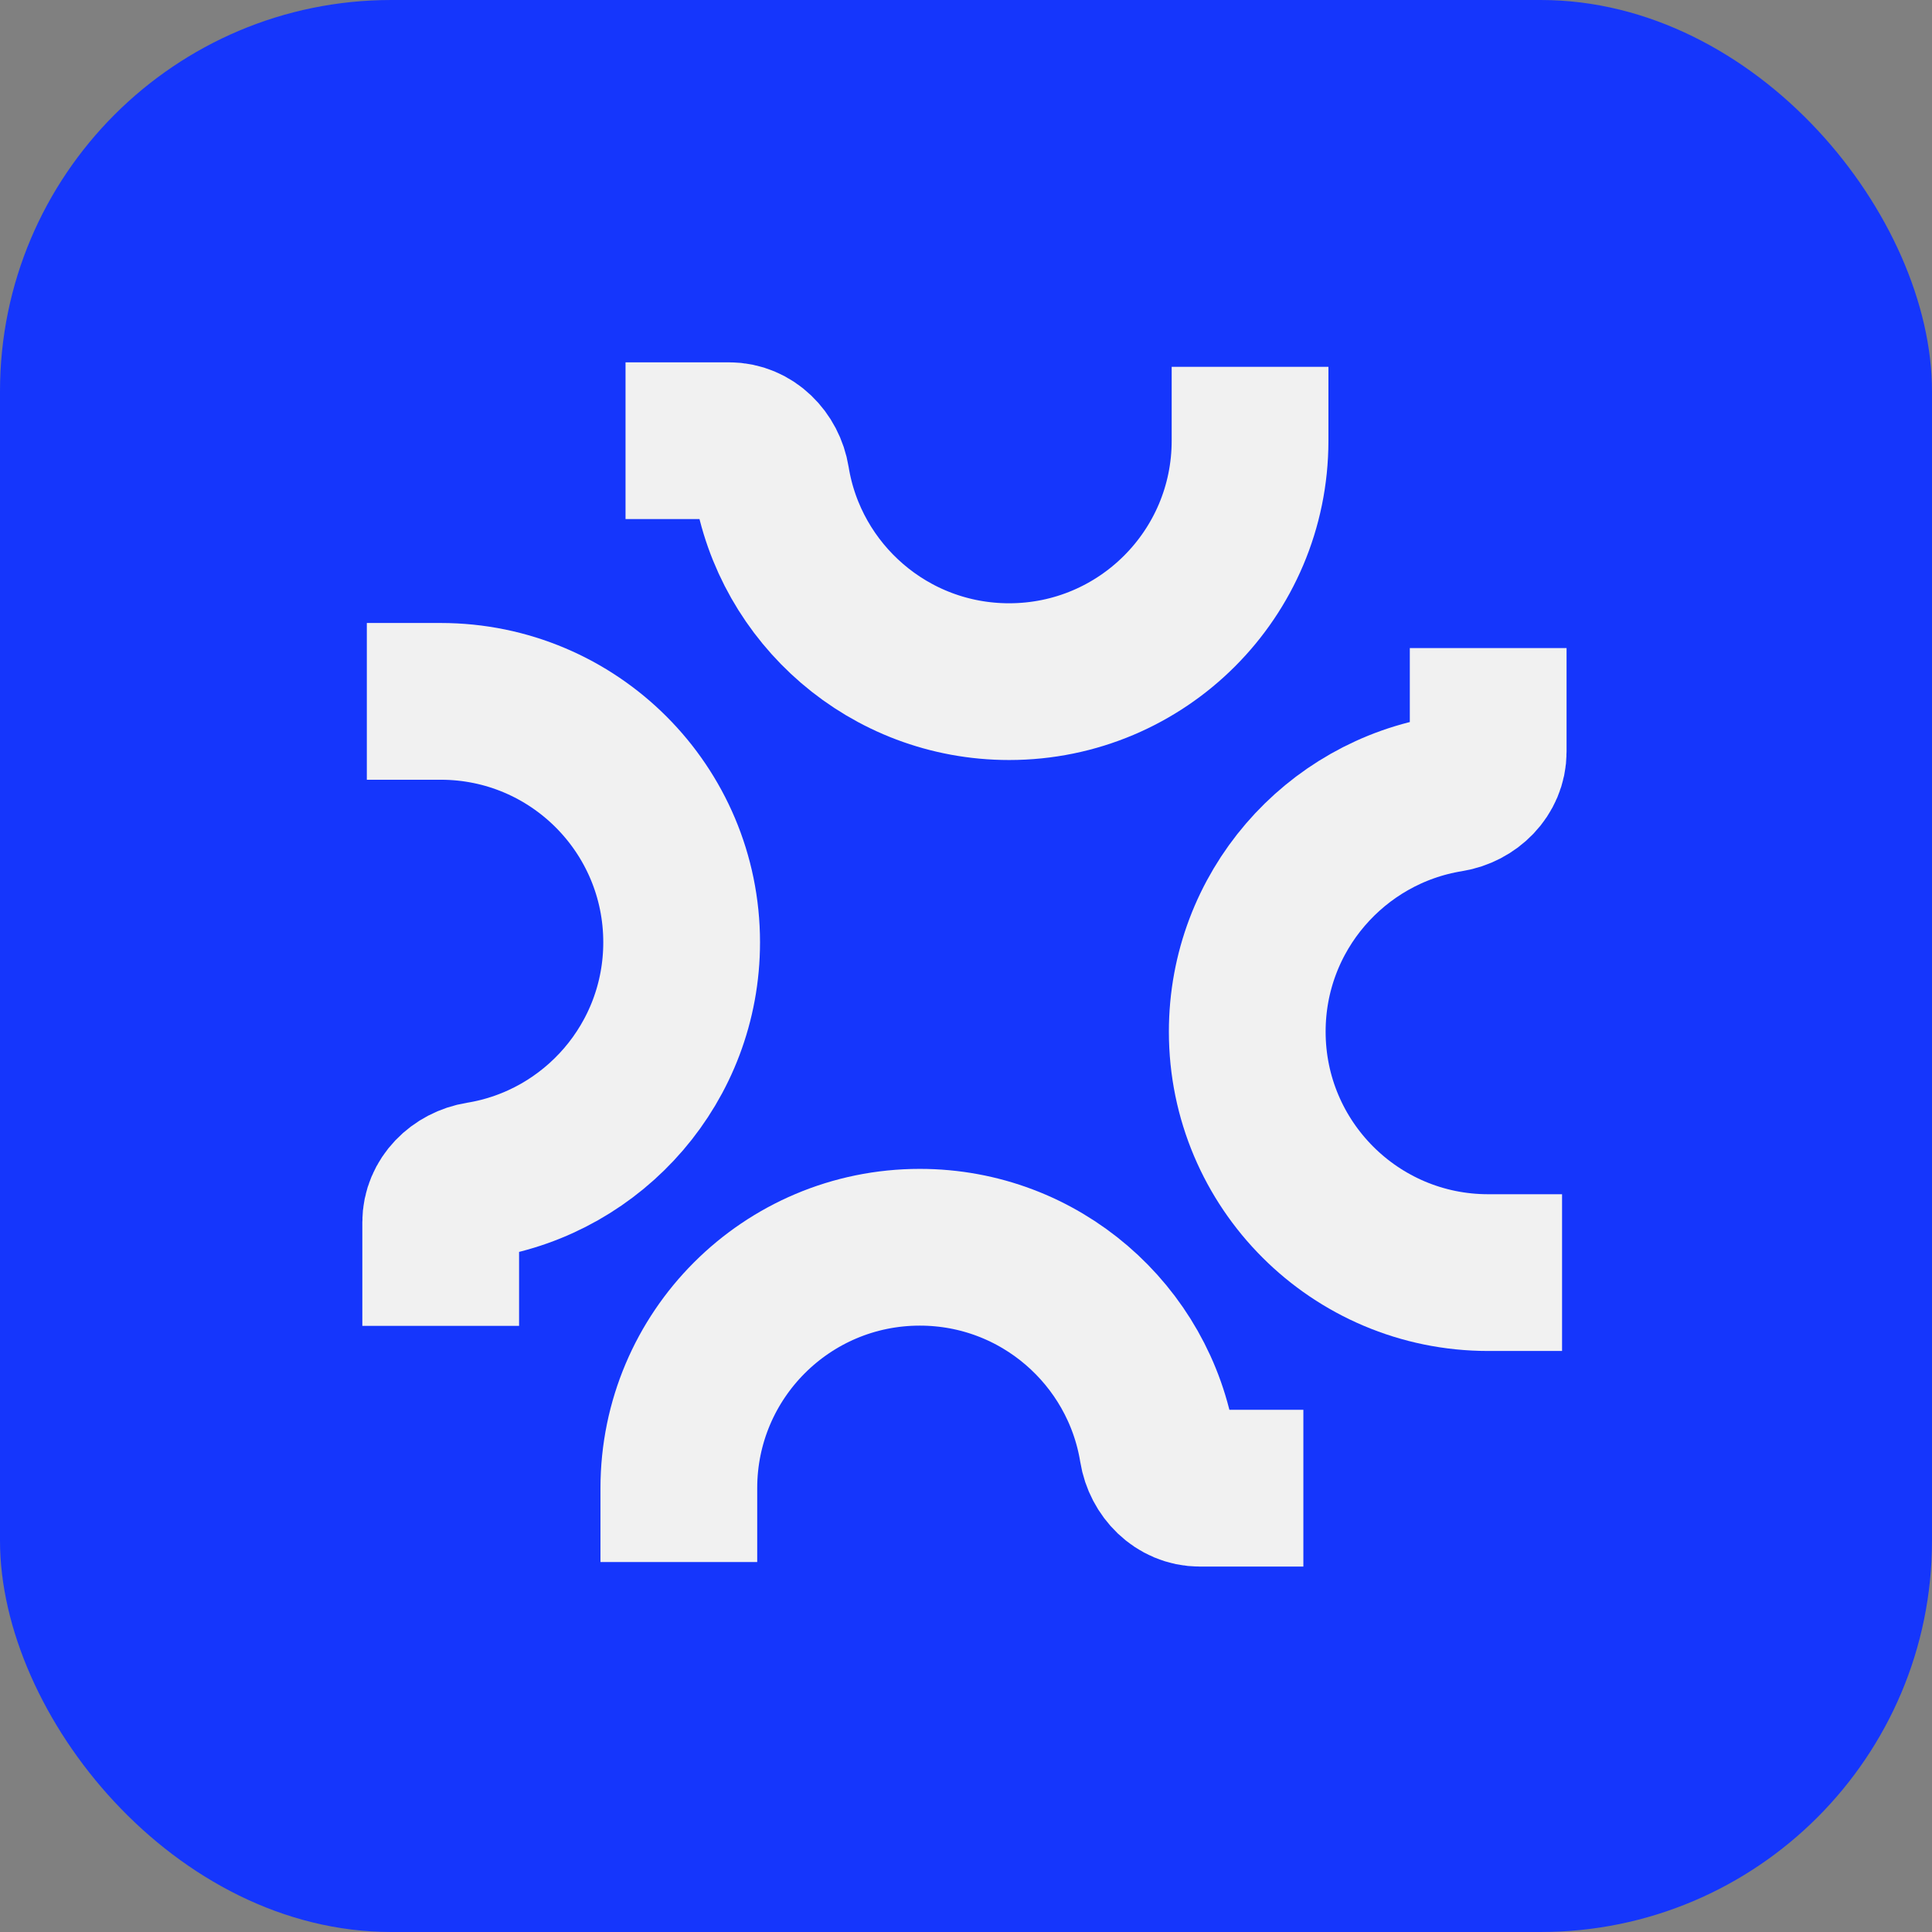 <svg width="158" height="158" viewBox="0 0 158 158" fill="none" xmlns="http://www.w3.org/2000/svg">
    <rect x="0" y="0" width="158" height="158" fill="#808080" stroke="none"/>
    <rect width="158" height="158" rx="32" fill="#1536FC" />
    <path
        d="M36.041 108.431L36.041 99.952C36.041 98.192 37.477 96.793 39.214 96.512C48.589 94.995 55.745 86.865 55.745 77.062C55.745 66.178 46.925 57.358 36.041 57.358L30 57.358"
        stroke="#F1F1F1" stroke-width="12.819" stroke-miterlimit="10" />
    <path
        d="M51.156 36.041H59.635C61.395 36.041 62.794 37.477 63.075 39.214C64.593 48.589 72.722 55.745 82.526 55.745C93.409 55.745 102.23 46.925 102.23 36.041V30"
        stroke="#F1F1F1" stroke-width="12.819" stroke-miterlimit="10" />
    <path
        d="M121.705 53L121.705 61.479C121.705 63.239 120.269 64.638 118.532 64.919C109.157 66.436 102.001 74.566 102.001 84.369C102.001 95.253 110.821 104.074 121.705 104.074L127.746 104.074"
        stroke="#F1F1F1" stroke-width="12.819" stroke-miterlimit="10" />
    <path
        d="M106.59 121.705H98.111C96.351 121.705 94.952 120.269 94.671 118.532C93.153 109.157 85.024 102.001 75.221 102.001C64.337 102.001 55.516 110.821 55.516 121.705V127.746"
        stroke="#F1F1F1" stroke-width="12.819" stroke-miterlimit="10" />
</svg>
    